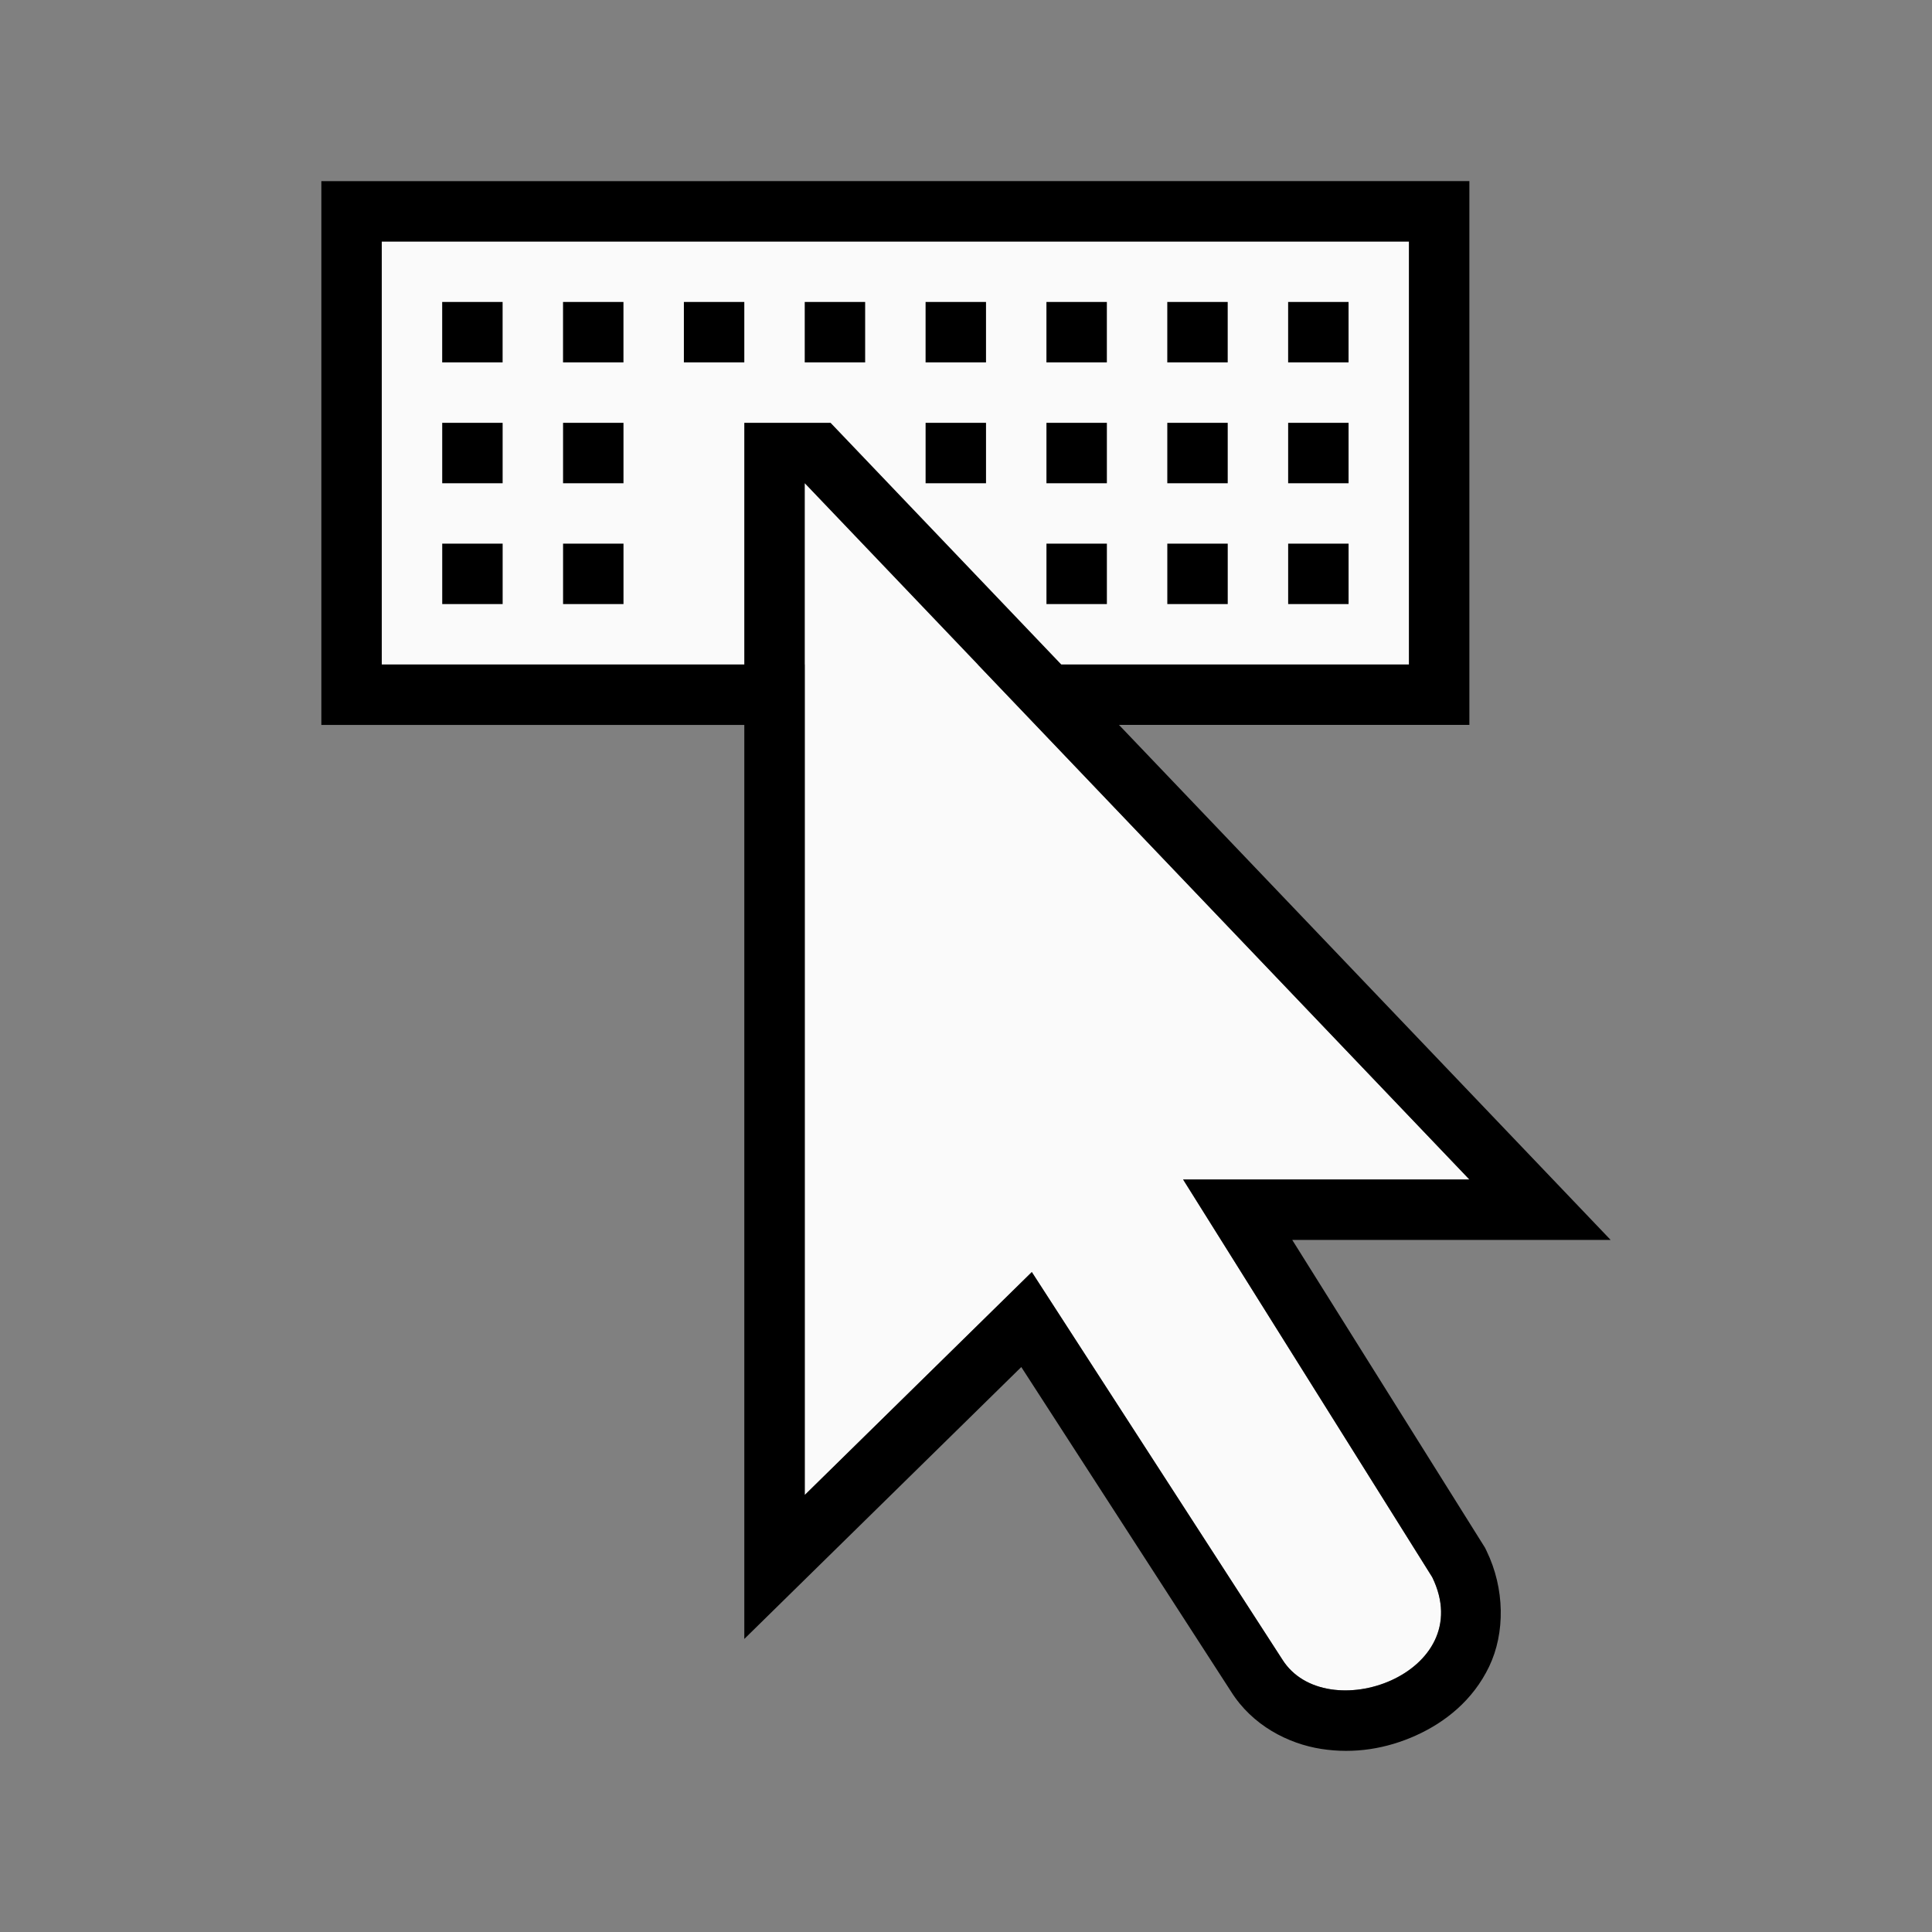 <svg viewBox="0 0 256 256" xmlns="http://www.w3.org/2000/svg"><rect x="0" y="0" width="256" height="256" fill="#808080" stroke="none"/><path d="m50.587 32.006v56.045h56.045v110.041l30.086-29.539 33.183 51.322c5.744 9.169 26.097 1.891 19.875-10.884l-33.011-52.698h37.936l-65.146-68.242h57.139v-56.045z" fill="#fafafa"/><path d="m42.58 24v72.057h56.045v121.112l36.701-36.029 27.788 42.987c2.818 4.499 7.577 6.933 11.963 7.615 4.386.682 8.653-.027 12.541-1.783 3.888-1.755 7.555-4.665 9.695-9.117 2.14-4.452 2.095-10.348-.344-15.356l-.188-.391-25.552-40.798h42.19l-65.146-68.242h46.428v-72.057zm8.006 8.006h136.108v56.045h-46.068l-30.571-32.026h-11.431v8.006 24.019h-48.038zm8.006 8.006v8.006h8.006v-8.006zm16.013 0v8.006h8.006v-8.006zm16.013 0v8.006h8.006v-8.006zm16.013 0v8.006h8.006v-8.006zm16.013 0v8.006h8.006v-8.006zm16.013 0v8.006h8.006v-8.006zm16.013 0v8.006h8.006v-8.006zm16.013 0v8.006h8.006v-8.006zm-112.089 16.013v8.006h8.006v-8.006zm16.013 0v8.006h8.006v-8.006zm48.038 0v8.006h8.006v-8.006zm16.013 0v8.006h8.006v-8.006zm16.013 0v8.006h8.006v-8.006zm16.013 0v8.006h8.006v-8.006zm-64.051 8.006 88.07 92.261h-37.936l33.011 52.698c6.222 12.774-14.131 20.053-19.875 10.884l-33.183-51.322-30.086 29.539zm-48.038 8.006v8.006h8.006v-8.006zm16.013 0v8.006h8.006v-8.006zm64.051 0v8.006h8.006v-8.006zm16.013 0v8.006h8.006v-8.006zm16.013 0v8.006h8.006v-8.006z"/></svg>